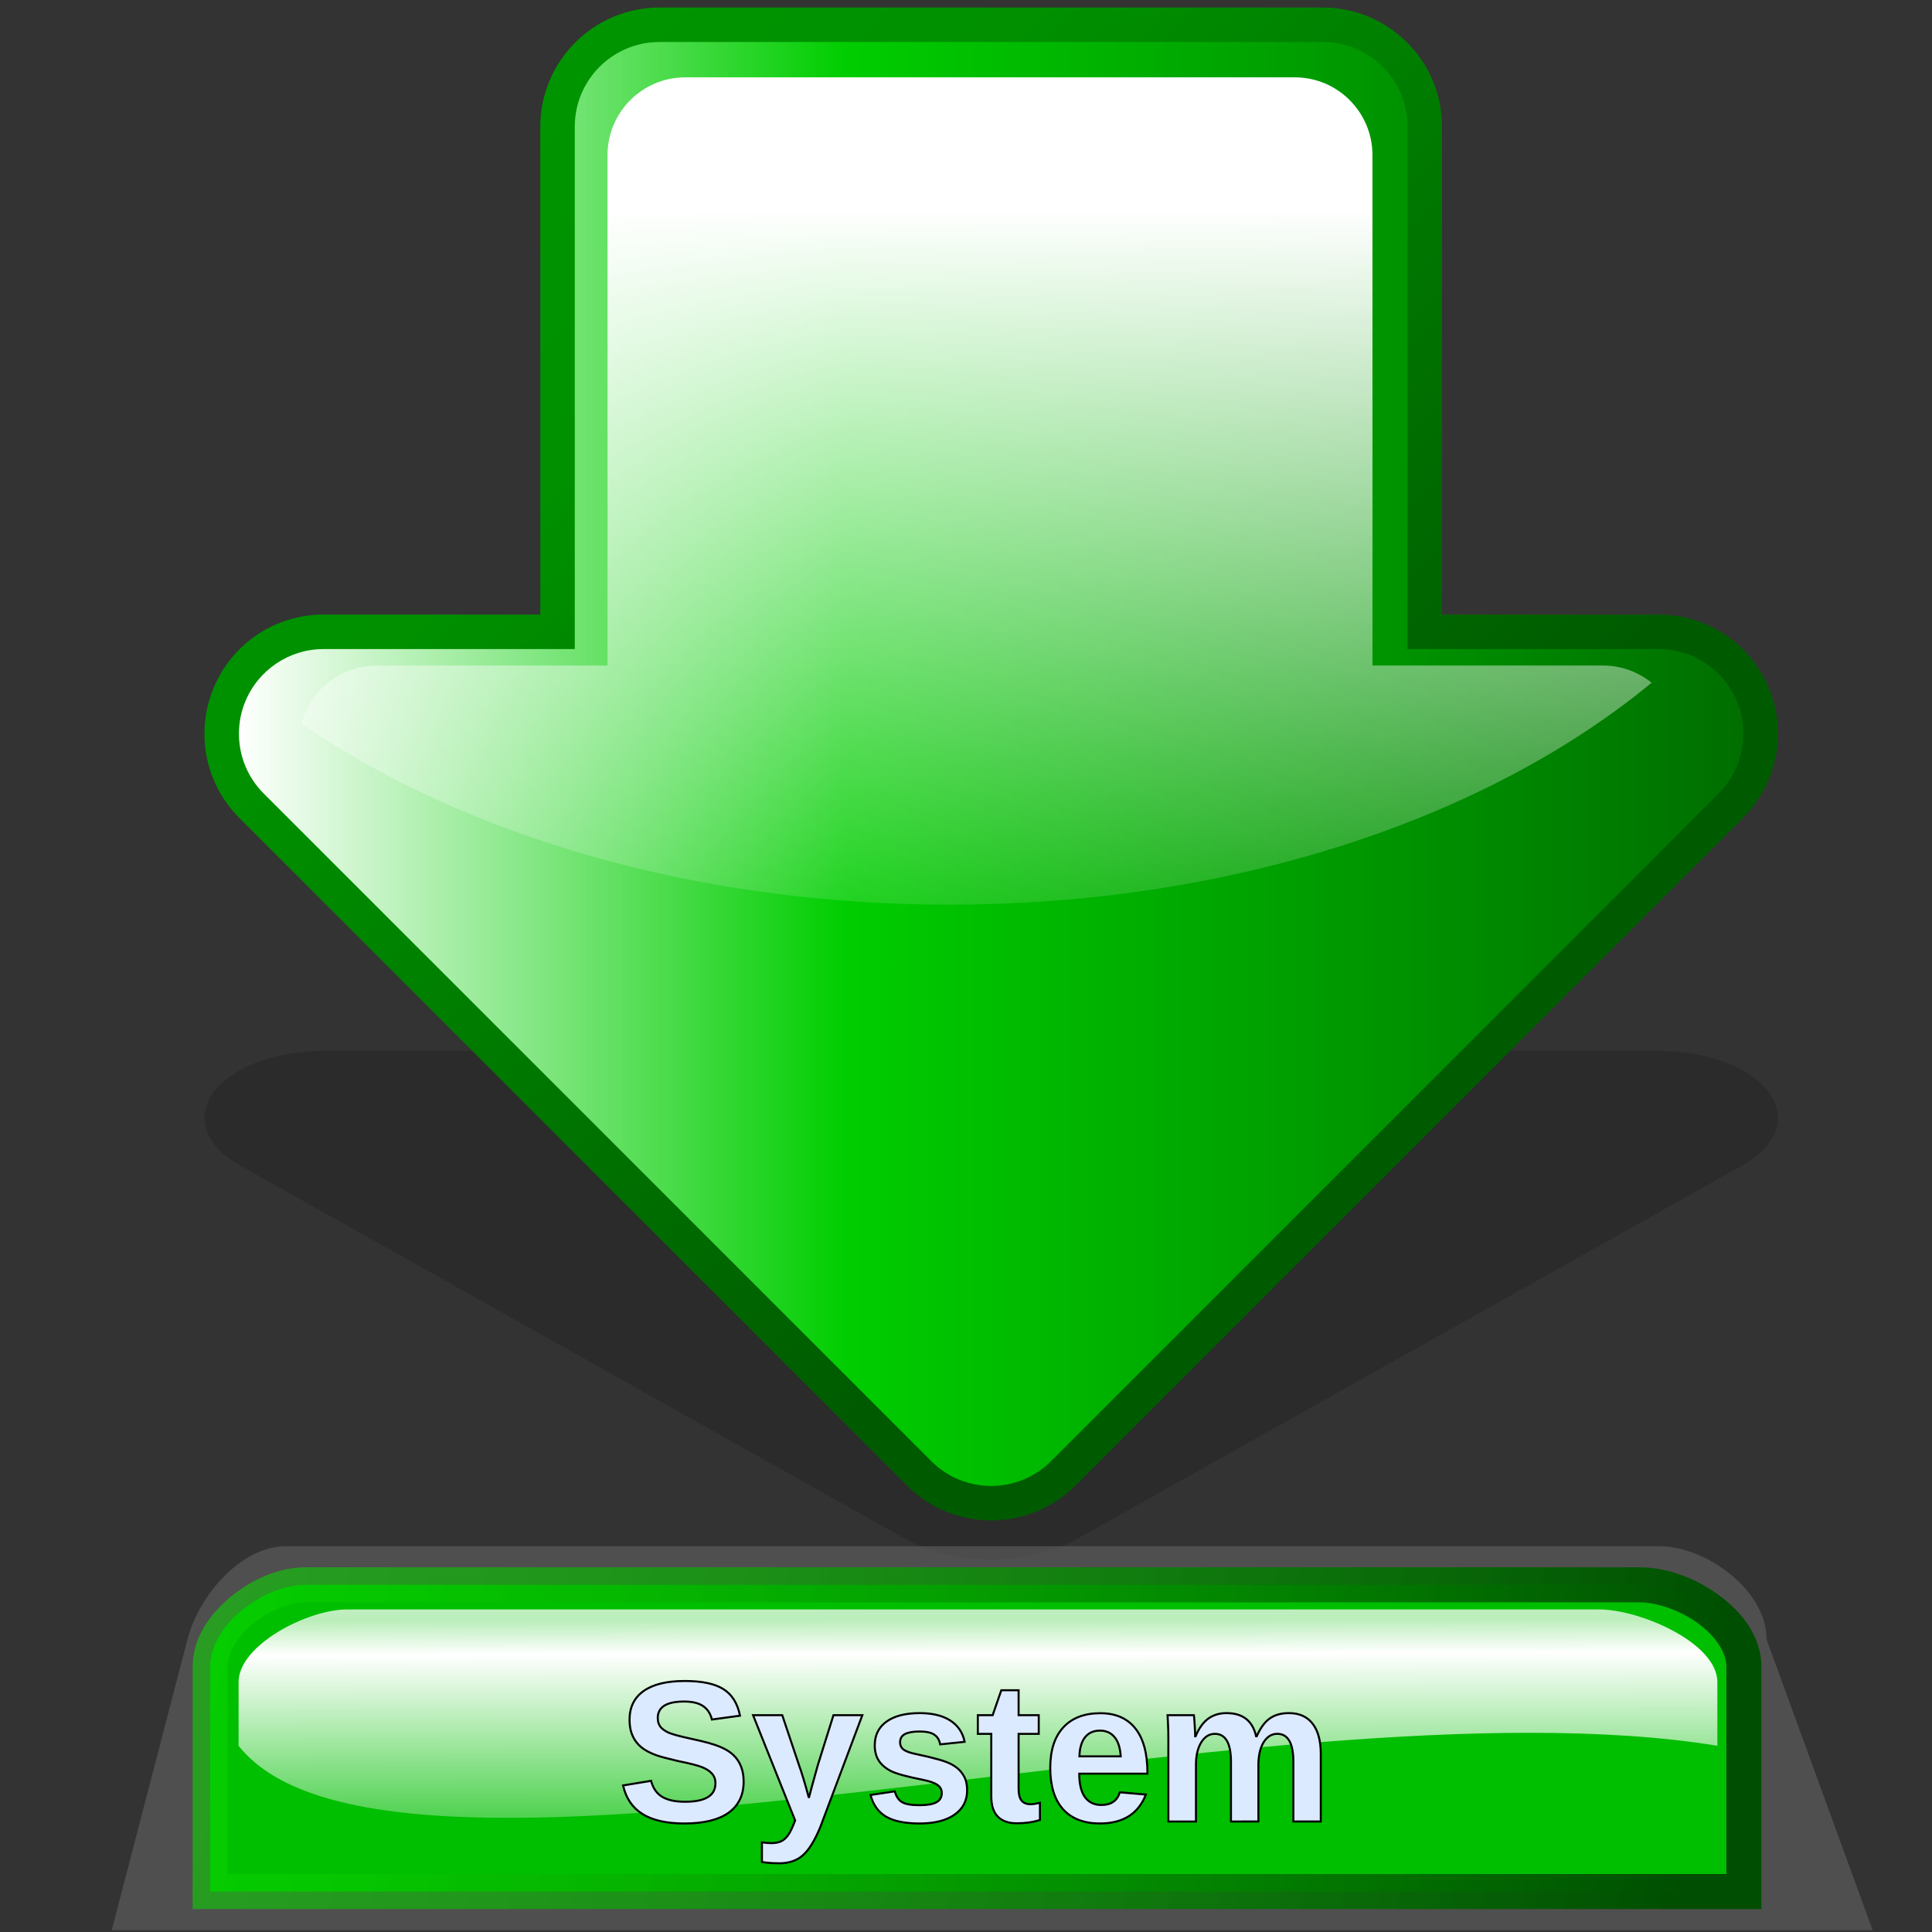 <?xml version="1.0" encoding="UTF-8" standalone="no"?>
<svg
   width="256"
   height="256"
   viewBox="-0.422 0 256 256"
   overflow="visible"
   enable-background="new -0.422 0 105 128"
   xml:space="preserve"
   version="1.1"
   id="svg120"
   sodipodi:docname="media-mount.svg"
   inkscape:version="1.3.2 (091e20ef0f, 2023-11-25)"
   xmlns:inkscape="http://www.inkscape.org/namespaces/inkscape"
   xmlns:sodipodi="http://sodipodi.sourceforge.net/DTD/sodipodi-0.dtd"
   xmlns:xlink="http://www.w3.org/1999/xlink"
   xmlns="http://www.w3.org/2000/svg"
   xmlns:svg="http://www.w3.org/2000/svg"
   xmlns:rdf="http://www.w3.org/1999/02/22-rdf-syntax-ns#"
   xmlns:cc="http://creativecommons.org/ns#"
   xmlns:a="http://ns.adobe.com/AdobeSVGViewerExtensions/3.0/"><rect x="-0.422" y="0" width="256" height="256" fill="#333333" stroke="none"/><defs
   id="defs120"><linearGradient
   id="linearGradient4"
   inkscape:collect="always"><stop
     style="stop-color:#004e01;stop-opacity:1;"
     offset="0"
     id="stop5" /><stop
     style="stop-color:#0beb00;stop-opacity:0.509;"
     offset="1"
     id="stop6" /></linearGradient><linearGradient
   id="linearGradient1"
   inkscape:collect="always"><stop
     style="stop-color:#ffffff;stop-opacity:0.768;"
     offset="0"
     id="stop1" /><stop
     style="stop-color:#ffffff;stop-opacity:0.734;"
     offset="0.072"
     id="stop3" /><stop
     style="stop-color:#ffffff;stop-opacity:1;"
     offset="0.189"
     id="stop4" /><stop
     style="stop-color:#ffffff;stop-opacity:0;"
     offset="1"
     id="stop2" /></linearGradient>
		
	<linearGradient
   inkscape:collect="always"
   xlink:href="#linearGradient1"
   id="linearGradient2"
   x1="126.636"
   y1="211.81"
   x2="126.725"
   y2="250.485"
   gradientUnits="userSpaceOnUse" /><linearGradient
   inkscape:collect="always"
   xlink:href="#linearGradient4"
   id="linearGradient6"
   x1="223.312"
   y1="246.377"
   x2="3.153"
   y2="206.234"
   gradientUnits="userSpaceOnUse" /></defs><sodipodi:namedview
   id="namedview120"
   pagecolor="#ffffff"
   bordercolor="#000000"
   borderopacity="0.25"
   inkscape:showpageshadow="2"
   inkscape:pageopacity="0.0"
   inkscape:pagecheckerboard="0"
   inkscape:deskcolor="#d1d1d1"
   inkscape:zoom="2.8183594"
   inkscape:cx="198.87457"
   inkscape:cy="223.88912"
   inkscape:current-layer="svg120"
   showguides="true"><sodipodi:guide
     position="201.467,36.469"
     orientation="0,-1"
     id="guide1"
     inkscape:locked="false" /></sodipodi:namedview>
	<g
   id="g120"
   transform="matrix(2.586,0,0,2.586,-5.052,1)">
			
			<path
   d="m 92.424,55.577 c -0.947,-1.285 -3.162,-2.116 -5.639,-2.116 0,0 -8.476,0 -11.105,0 0,-1.729 0,-14.035 0,-14.035 C 75.68,37.537 72.942,36 69.576,36 H 35.579 c -3.365,0 -6.104,1.537 -6.104,3.426 0,0 0,12.306 0,14.035 -2.629,0 -11.104,0 -11.104,0 -2.478,0 -4.69,0.831 -5.64,2.115 -0.308,0.417 -0.464,0.859 -0.464,1.312 0,0.916 0.636,1.776 1.788,2.424 l 34.207,19.203 c 2.381,1.336 6.252,1.336 8.631,0 L 91.101,59.311 c 1.752,-0.984 2.27,-2.45 1.323,-3.734 z"
   style="opacity:0.15"
   id="path112" />
			<g
   id="g119">
				<linearGradient
   id="XMLID_40_"
   gradientUnits="userSpaceOnUse"
   x1="26.325"
   y1="2.022"
   x2="70.759"
   y2="47.021">
					<stop
   offset="0.011"
   style="stop-color:rgb(0,149,0)"
   id="stop112" />
					<stop
   offset="0.298"
   style="stop-color:rgb(0,144,0)"
   id="stop113" />
					<stop
   offset="1"
   style="stop-color:rgb(0,91,0)"
   id="stop114" />
					<a:midPointStop
   offset="0.011"
   style="stop-color:#009500" />
					<a:midPointStop
   offset="0.5"
   style="stop-color:#009500" />
					<a:midPointStop
   offset="0.298"
   style="stop-color:#009000" />
					<a:midPointStop
   offset="0.5"
   style="stop-color:#009000" />
					<a:midPointStop
   offset="1"
   style="stop-color:#005B00" />
				</linearGradient>
				<path
   d="m 35.579,0 c -3.365,0 -6.104,2.738 -6.104,6.103 0,0 0,21.92 0,25.001 -2.629,0 -11.104,0 -11.104,0 -2.478,0 -4.69,1.479 -5.64,3.769 -0.308,0.742 -0.464,1.529 -0.464,2.336 0,1.631 0.636,3.163 1.788,4.316 l 34.207,34.207 c 2.381,2.381 6.252,2.381 8.631,0 L 91.101,41.524 c 1.752,-1.752 2.271,-4.363 1.323,-6.65 v -0.001 c -0.947,-2.289 -3.162,-3.769 -5.639,-3.769 0,0 -8.476,0 -11.105,0 0,-3.081 0,-25.001 0,-25.001 C 75.68,2.738 72.941,0 69.576,0 Z M 50.76,73.233 16.553,39.027 C 16.068,38.541 15.8,37.894 15.8,37.208 c 0,-0.339 0.065,-0.671 0.196,-0.983 0.398,-0.965 1.331,-1.587 2.374,-1.587 H 33.008 V 6.103 c 0,-1.416 1.154,-2.569 2.571,-2.569 h 33.997 c 1.418,0 2.57,1.153 2.57,2.569 v 28.535 h 14.639 c 1.043,0 1.975,0.622 2.374,1.587 0.134,0.319 0.197,0.653 0.197,0.985 0,0.668 -0.262,1.323 -0.755,1.817 L 54.395,73.233 c -1.001,1.002 -2.633,1.002 -3.635,0 z"
   style="fill:url(#XMLID_40_)"
   id="path114" />
				<linearGradient
   id="XMLID_41_"
   gradientUnits="userSpaceOnUse"
   x1="14.034"
   y1="38.759"
   x2="90.792"
   y2="38.759">
					<stop
   offset="0"
   style="stop-color:rgb(255,255,255)"
   id="stop115" />
					<stop
   offset="0.405"
   style="stop-color:rgb(0,205,0)"
   id="stop116" />
					<stop
   offset="1"
   style="stop-color:rgb(0,111,0)"
   id="stop117" />
					<a:midPointStop
   offset="0"
   style="stop-color:#FFFFFF" />
					<a:midPointStop
   offset="0.5"
   style="stop-color:#FFFFFF" />
					<a:midPointStop
   offset="0.405"
   style="stop-color:#00CD00" />
					<a:midPointStop
   offset="0.5"
   style="stop-color:#00CD00" />
					<a:midPointStop
   offset="1"
   style="stop-color:#006F00" />
				</linearGradient>
				<path
   d="m 90.792,35.549 c -0.671,-1.62 -2.253,-2.678 -4.007,-2.678 0,0 -8.02,0 -12.873,0 0,-6.423 0,-26.769 0,-26.769 0,-2.393 -1.94,-4.336 -4.336,-4.336 H 35.579 c -2.396,0 -4.337,1.943 -4.337,4.336 0,0 0,20.346 0,26.769 -4.853,0 -12.872,0 -12.872,0 -1.754,0 -3.335,1.058 -4.007,2.678 -0.223,0.535 -0.329,1.1 -0.329,1.659 0,1.129 0.44,2.237 1.269,3.066 l 34.209,34.208 c 1.692,1.693 4.439,1.693 6.133,0 L 89.852,40.274 c 1.24,-1.241 1.611,-3.104 0.94,-4.725 z"
   style="fill:url(#XMLID_41_)"
   id="path117" />
				<linearGradient
   id="XMLID_42_"
   gradientUnits="userSpaceOnUse"
   x1="51.836"
   y1="7.797"
   x2="51.836"
   y2="51.185">
					<stop
   offset="5.747%"
   style="stop-color:rgb(255,255,255)"
   id="stop118" />
					<stop
   offset="100%"
   style="stop-opacity:0;stop-color:rgb(255,255,255)"
   id="stop119" />
				</linearGradient>
				<path
   a:adobe-blending-mode="screen"
   d="m 72.114,33.715 c 0,-5.898 0,-26.155 0,-26.155 0,-2.198 -1.782,-3.984 -3.983,-3.984 H 36.903 c -2.2,0 -3.983,1.786 -3.983,3.984 0,0 0,20.257 0,26.155 -4.457,0 -11.824,0 -11.824,0 -1.611,0 -3.063,0.972 -3.68,2.46 -0.073,0.175 -0.115,0.357 -0.163,0.538 8.341,5.697 20.112,9.254 33.172,9.254 14.61,0 27.611,-4.45 35.994,-11.371 -0.692,-0.554 -1.558,-0.881 -2.481,-0.881 0,0 -7.367,0 -11.824,0 z"
   style="fill:url(#XMLID_42_)"
   id="path119" />
			</g>
		</g>
<path
   style="color:#000000;fill:#636363;fill-opacity:0.603;stroke-width:1.084;stroke-miterlimit:2.1;-inkscape-stroke:none"
   d="m 24.416,217.243 c 1.597,-6.128 7.304,-12.364 13.02,-12.364 H 219.479 c 6.015,0 14.182,5.699 14.182,12.364 l 14.05,38.517 -233.331,0 z"
   id="path8"
   inkscape:label="shadow"
   sodipodi:nodetypes="ssssccs" /><g
   id="rect1"><path
     style="color:#000000;fill:#00be00;stroke-miterlimit:2.1;-inkscape-stroke:none"
     d="m 27.427,220.836 c 0,-5.551 7.094,-10.839 12.645,-10.839 56.543,0 119.326,0 176.804,0 5.842,0 13.774,4.996 13.774,10.839 0,9.841 0,29.806 0,29.806 H 27.427 c 0,0 0,-20.743 0,-29.806 z"
     id="path6" /><path
     style="color:#000000;fill:url(#linearGradient6);stroke-miterlimit:2.1;-inkscape-stroke:none"
     d="m 40.072,207.676 c -3.513,0 -7.038,1.546 -9.873,3.861 -2.835,2.316 -5.094,5.535 -5.094,9.299 v 32.127 H 232.971 v -32.127 c 0,-3.972 -2.555,-7.228 -5.648,-9.484 -3.093,-2.256 -6.863,-3.676 -10.445,-3.676 z m 0,4.643 H 216.877 c 2.26,0 5.376,1.081 7.709,2.783 2.333,1.702 3.744,3.864 3.744,5.734 v 27.484 H 29.748 v -27.484 c 0,-1.787 1.289,-3.987 3.389,-5.703 2.1,-1.716 4.897,-2.814 6.936,-2.814 z"
     id="path7" /></g><path
   id="path1"
   style="fill:url(#linearGradient2);fill-opacity:1;stroke-width:0.221;stroke-miterlimit:2.1"
   d="m 31.191,222.893 c 0,-4.935 9.165,-9.634 14.373,-9.634 H 211.454 c 5.482,0 15.684,4.441 15.684,9.634 v 8.43 c -59.454,-9.654 -175.672,25.687 -195.947,0 z"
   sodipodi:nodetypes="ssssccs" /><path
   style="font-weight:bold;font-size:26.667px;line-height:0.7;font-family:'Liberation Sans';-inkscape-font-specification:'Liberation Sans Bold';letter-spacing:0px;word-spacing:0px;fill:#dceaff;stroke:#000000;stroke-width:0.268;stroke-miterlimit:2.1;fill-opacity:1"
   d="m 98.114,236.073 q 0,2.695 -2.005,4.128 -1.992,1.419 -5.859,1.419 -3.529,0 -5.534,-1.25 -2.005,-1.25 -2.578,-3.789 l 3.711,-0.612 q 0.378,1.458 1.471,2.122 1.094,0.651 3.034,0.651 4.023,0 4.023,-2.448 0,-0.781 -0.469,-1.289 -0.456,-0.508 -1.302,-0.846 -0.833,-0.339 -3.216,-0.82 -2.057,-0.482 -2.865,-0.768 -0.807,-0.299 -1.458,-0.69 -0.651,-0.404 -1.107,-0.964 -0.456,-0.56 -0.716,-1.315 -0.247,-0.755 -0.247,-1.732 0,-2.487 1.862,-3.802 1.875,-1.328 5.443,-1.328 3.411,0 5.117,1.068 1.719,1.068 2.214,3.529 l -3.724,0.508 q -0.286,-1.185 -1.172,-1.784 -0.872,-0.599 -2.513,-0.599 -3.49,0 -3.49,2.188 0,0.716 0.365,1.172 0.378,0.456 1.107,0.781 0.729,0.312 2.956,0.794 2.643,0.56 3.776,1.042 1.146,0.469 1.81,1.107 0.664,0.625 1.016,1.51 0.352,0.872 0.352,2.018 z m 4.727,10.82 q -1.315,0 -2.305,-0.169 v -2.604 q 0.69,0.104 1.263,0.104 0.781,0 1.289,-0.247 0.521,-0.247 0.924,-0.82 0.417,-0.573 0.924,-1.94 l -5.573,-13.945 h 3.867 l 2.214,6.602 q 0.521,1.419 1.315,4.349 l 0.326,-1.237 0.846,-3.06 2.083,-6.654 h 3.828 l -5.573,14.831 q -1.12,2.708 -2.331,3.75 -1.198,1.042 -3.099,1.042 z m 24.883,-9.648 q 0,2.044 -1.68,3.216 -1.667,1.159 -4.622,1.159 -2.904,0 -4.453,-0.911 -1.536,-0.924 -2.044,-2.865 l 3.216,-0.482 q 0.273,1.003 0.938,1.419 0.677,0.417 2.344,0.417 1.536,0 2.24,-0.391 0.703,-0.391 0.703,-1.224 0,-0.677 -0.573,-1.068 -0.56,-0.404 -1.914,-0.677 -3.099,-0.612 -4.18,-1.133 -1.081,-0.534 -1.654,-1.367 -0.56,-0.846 -0.56,-2.07 0,-2.018 1.549,-3.138 1.562,-1.133 4.414,-1.133 2.513,0 4.036,0.977 1.536,0.977 1.914,2.826 l -3.242,0.339 q -0.156,-0.859 -0.768,-1.276 -0.612,-0.43 -1.94,-0.43 -1.302,0 -1.953,0.339 -0.651,0.326 -0.651,1.107 0,0.612 0.495,0.977 0.508,0.352 1.693,0.586 1.654,0.339 2.93,0.703 1.289,0.352 2.057,0.846 0.781,0.495 1.237,1.276 0.469,0.768 0.469,1.979 z m 6.563,4.349 q -1.615,0 -2.487,-0.872 -0.872,-0.885 -0.872,-2.669 v -8.307 h -1.784 v -2.474 h 1.966 l 1.146,-3.307 h 2.292 v 3.307 h 2.669 v 2.474 h -2.669 v 7.318 q 0,1.029 0.391,1.523 0.391,0.482 1.211,0.482 0.43,0 1.224,-0.182 v 2.266 q -1.354,0.443 -3.086,0.443 z m 11.042,0.026 q -3.177,0 -4.883,-1.875 -1.706,-1.888 -1.706,-5.495 0,-3.49 1.732,-5.365 1.732,-1.875 4.909,-1.875 3.034,0 4.635,2.018 1.602,2.005 1.602,5.885 v 0.104 h -9.036 q 0,2.057 0.755,3.112 0.768,1.042 2.174,1.042 1.94,0 2.448,-1.68 l 3.451,0.299 q -1.497,3.828 -6.081,3.828 z m 0,-12.305 q -1.289,0 -1.992,0.898 -0.69,0.898 -0.729,2.513 h 5.469 q -0.104,-1.706 -0.82,-2.552 -0.716,-0.859 -1.927,-0.859 z m 17.357,12.044 v -7.904 q 0,-3.711 -2.135,-3.711 -1.107,0 -1.81,1.133 -0.69,1.133 -0.69,2.93 v 7.552 h -3.659 v -10.938 q 0,-1.133 -0.039,-1.849 -0.026,-0.729 -0.065,-1.302 h 3.49 q 0.039,0.247 0.104,1.328 0.065,1.068 0.065,1.471 h 0.052 q 0.677,-1.615 1.68,-2.344 1.016,-0.729 2.422,-0.729 3.229,0 3.919,3.073 h 0.078 q 0.716,-1.641 1.719,-2.357 1.003,-0.716 2.552,-0.716 2.057,0 3.138,1.406 1.081,1.393 1.081,4.01 v 8.945 h -3.633 v -7.904 q 0,-3.711 -2.135,-3.711 -1.068,0 -1.758,1.042 -0.677,1.029 -0.742,2.852 v 7.721 z"
   id="text4"
   aria-label="System" /></svg>
